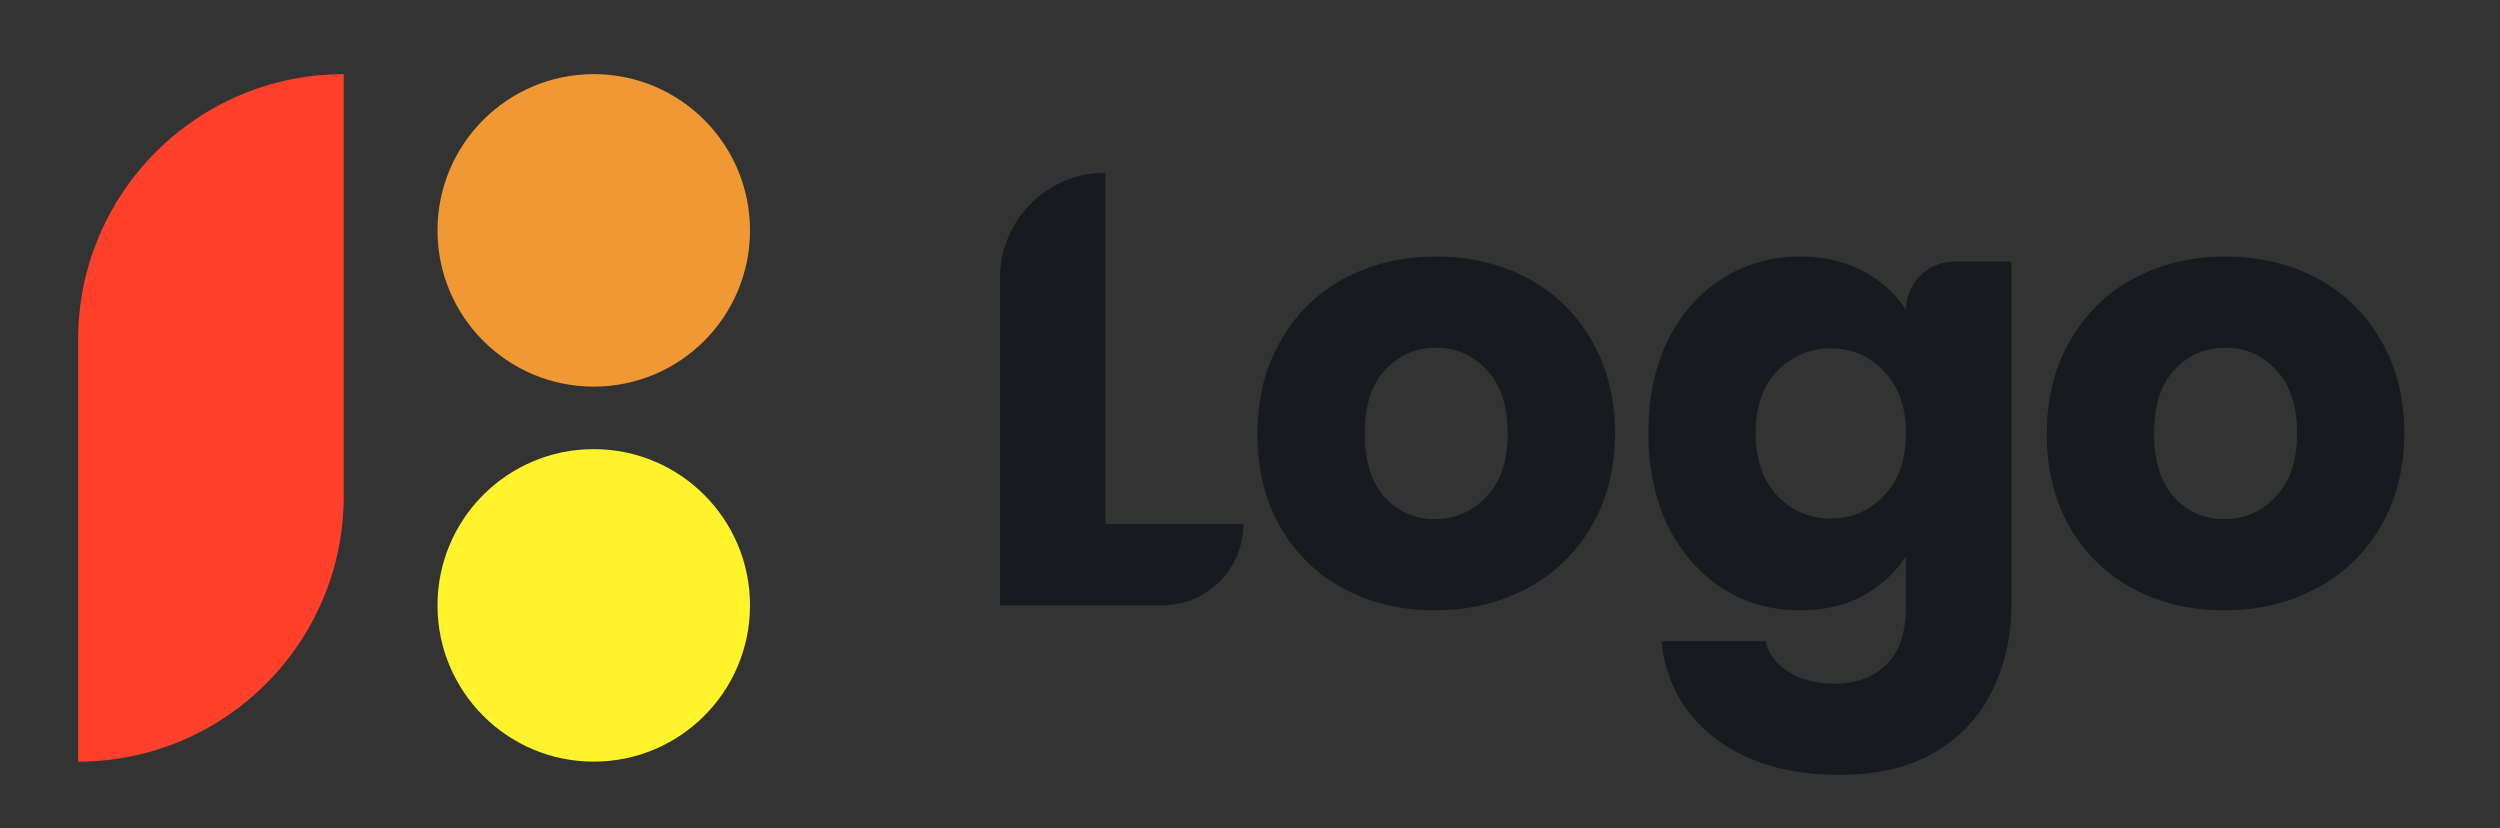 <svg width="160" height="53" fill="none" xmlns="http://www.w3.org/2000/svg"><rect width="100%" height="100%" fill="#333333" stroke="none"/><path d="M70.745 33.538h8.835a5.206 5.206 0 0 1-5.206 5.206H64V17.8a6.745 6.745 0 0 1 6.745-6.745v22.483ZM91.839 39.06c-2.156 0-4.102-.46-5.838-1.38-1.709-.921-3.063-2.236-4.062-3.945-.973-1.71-1.46-3.708-1.46-5.995 0-2.262.5-4.247 1.5-5.956.999-1.736 2.366-3.064 4.101-3.984 1.736-.92 3.682-1.38 5.838-1.38s4.102.46 5.837 1.38c1.736.92 3.103 2.248 4.102 3.984 1 1.709 1.499 3.694 1.499 5.956 0 2.26-.512 4.26-1.538 5.995a10.142 10.142 0 0 1-4.141 3.944c-1.736.92-3.682 1.38-5.838 1.38Zm0-5.838c1.288 0 2.38-.473 3.274-1.42.92-.947 1.38-2.3 1.38-4.063 0-1.761-.447-3.116-1.34-4.062-.869-.947-1.947-1.42-3.235-1.42-1.315 0-2.406.473-3.274 1.42-.868.92-1.302 2.274-1.302 4.063 0 1.761.421 3.116 1.263 4.062.867.947 1.945 1.42 3.234 1.42ZM115.201 16.42c1.552 0 2.906.315 4.063.946 1.183.631 2.09 1.46 2.721 2.485a3.116 3.116 0 0 1 3.116-3.116h3.629v21.97c0 2.024-.408 3.852-1.223 5.482-.789 1.657-2.011 2.971-3.668 3.944-1.63.973-3.668 1.46-6.113 1.46-3.261 0-5.904-.776-7.928-2.327-2.025-1.526-3.182-3.603-3.471-6.232h6.665c.211.841.71 1.499 1.499 1.972.789.5 1.762.75 2.919.75 1.394 0 2.498-.408 3.313-1.223.842-.79 1.262-2.065 1.262-3.826v-3.116c-.657 1.025-1.564 1.867-2.721 2.524-1.157.631-2.511.947-4.063.947-1.814 0-3.458-.46-4.93-1.38-1.473-.948-2.643-2.276-3.511-3.985-.841-1.735-1.262-3.734-1.262-5.995s.421-4.247 1.262-5.956c.868-1.709 2.038-3.024 3.511-3.944 1.472-.92 3.116-1.38 4.93-1.38Zm6.784 11.32c0-1.683-.473-3.011-1.42-3.984-.92-.973-2.051-1.46-3.392-1.46-1.341 0-2.485.487-3.431 1.46-.921.946-1.381 2.261-1.381 3.944 0 1.683.46 3.024 1.381 4.023.946.973 2.09 1.46 3.431 1.46 1.341 0 2.472-.487 3.392-1.46.947-.973 1.42-2.3 1.42-3.983ZM142.358 39.06c-2.156 0-4.102-.46-5.838-1.38-1.709-.921-3.063-2.236-4.062-3.945-.973-1.71-1.46-3.708-1.46-5.995 0-2.262.5-4.247 1.499-5.956.999-1.736 2.367-3.064 4.102-3.984 1.736-.92 3.682-1.38 5.838-1.38s4.102.46 5.837 1.38c1.736.92 3.103 2.248 4.102 3.984 1 1.709 1.499 3.694 1.499 5.956 0 2.26-.513 4.26-1.538 5.995a10.142 10.142 0 0 1-4.142 3.944c-1.735.92-3.681 1.38-5.837 1.38Zm0-5.838c1.288 0 2.38-.473 3.274-1.42.92-.947 1.38-2.3 1.38-4.063 0-1.761-.447-3.116-1.341-4.062-.868-.947-1.946-1.42-3.234-1.42-1.315 0-2.406.473-3.274 1.42-.868.92-1.302 2.274-1.302 4.063 0 1.761.421 3.116 1.263 4.062.867.947 1.945 1.42 3.234 1.42Z" fill="#171A1F"/><path d="M38 24.744c5.523 0 10-4.477 10-10s-4.477-10-10-10-10 4.477-10 10 4.477 10 10 10Z" fill="#EF9834"/><path d="M38 48.744c5.523 0 10-4.477 10-10s-4.477-10-10-10-10 4.477-10 10 4.477 10 10 10Z" fill="#FFF42B"/><path d="M5 21.744c0-9.389 7.611-17 17-17v27c0 9.389-7.611 17-17 17v-27Z" fill="#FF402B"/></svg>